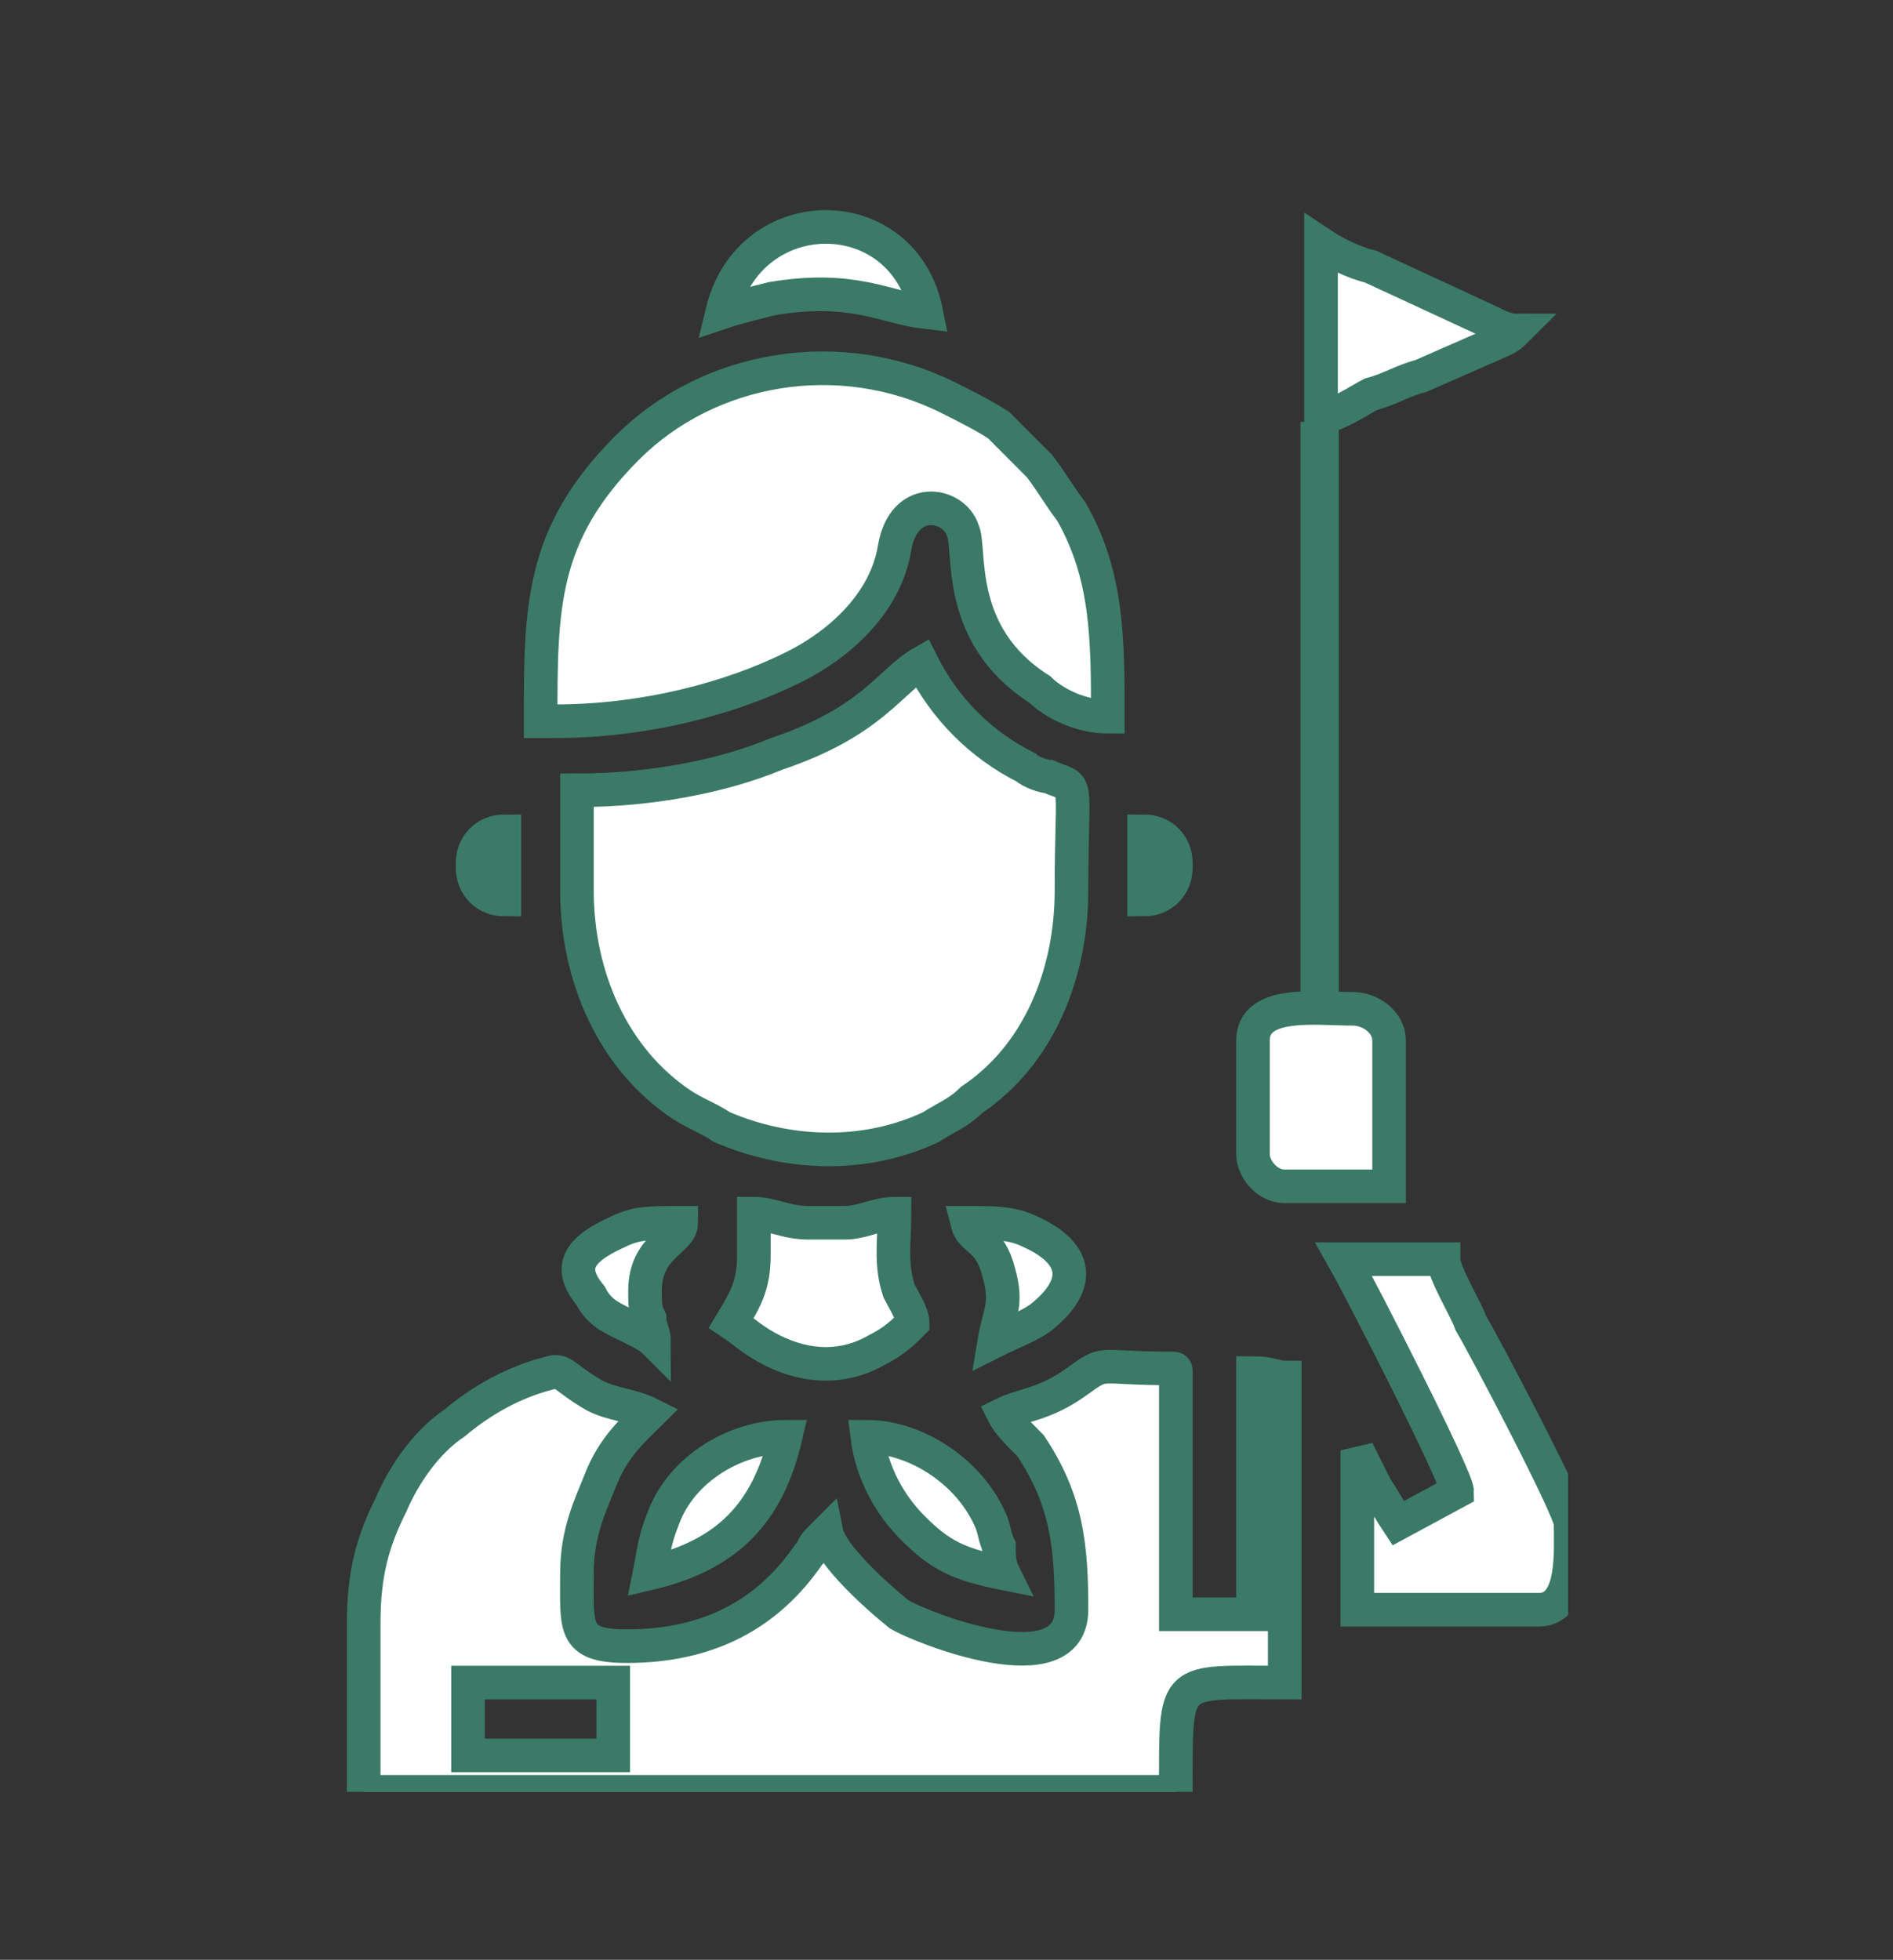 <svg width="169" height="175" viewBox="0 0 169 175" fill="none" xmlns="http://www.w3.org/2000/svg">
<rect x="0" y="0" width="169" height="175" fill="#333333" stroke="none"/>
<g clip-path="url(#clip0_146_56)">
<path fill-rule="evenodd" clip-rule="evenodd" d="M64.469 27.886C66.899 17.723 80.671 17.723 82.696 27.886C79.051 27.479 76.215 25.447 68.924 26.666C67.304 27.073 65.684 27.479 64.469 27.886Z" fill="white" stroke="#3B7A67" stroke-width="3"/>
<path fill-rule="evenodd" clip-rule="evenodd" d="M117.937 37.235V21.788C119.152 22.601 120.772 23.414 122.392 23.821L132.924 28.699C133.734 29.105 134.544 29.512 135.354 29.512C134.544 30.325 134.139 30.325 133.329 30.731L126.848 33.577C125.228 33.983 124.013 34.796 122.392 35.203C121.582 35.609 119.152 37.235 117.937 37.235Z" fill="white" stroke="#3B7A67" stroke-width="3"/>
<path fill-rule="evenodd" clip-rule="evenodd" d="M49.481 64.404H48.266C48.266 54.242 48.266 47.738 55.962 40.014C63.253 32.697 75 30.665 84.722 35.543C86.342 36.356 87.962 37.169 89.177 37.982C90.392 39.201 91.608 40.421 92.823 41.64C94.038 43.266 94.443 44.079 95.658 45.705C98.899 51.396 98.899 57.087 98.899 63.998C96.468 63.998 94.038 62.779 92.823 61.559C85.127 56.681 86.747 48.957 85.937 47.331C85.127 44.892 80.671 44.079 79.861 48.957C79.051 53.835 75 57.494 70.95 59.526C65.279 62.372 57.583 64.404 49.481 64.404Z" fill="white" stroke="#3B7A67" stroke-width="3"/>
<path fill-rule="evenodd" clip-rule="evenodd" d="M42.19 77.479V77.072C42.19 75.446 43.405 74.227 45.026 74.227V80.324C43.405 80.324 42.19 79.105 42.19 77.479Z" fill="white" stroke="#3B7A67" stroke-width="3"/>
<path fill-rule="evenodd" clip-rule="evenodd" d="M102.139 80.324V74.227C103.759 74.227 104.975 75.446 104.975 77.072V77.479C104.975 79.105 103.759 80.324 102.139 80.324Z" fill="white" stroke="#3B7A67" stroke-width="3"/>
<path fill-rule="evenodd" clip-rule="evenodd" d="M51.507 79.512V70.569C57.988 70.569 64.469 69.349 69.329 67.317C77.836 64.471 79.456 60.812 82.291 59.187C84.317 63.252 87.557 66.504 91.608 68.536C92.013 68.943 93.228 69.349 93.633 69.349C96.468 70.569 95.658 68.943 95.658 79.512C95.658 86.829 92.823 94.146 86.747 98.211C85.532 99.43 84.317 99.837 83.101 100.65C77.025 103.496 70.139 103.089 64.469 100.65C63.253 99.837 62.038 99.43 60.823 98.618C54.747 94.552 51.507 87.235 51.507 79.512Z" fill="white" stroke="#3B7A67" stroke-width="3"/>
<path fill-rule="evenodd" clip-rule="evenodd" d="M111.861 103.089V92.926C111.861 89.268 117.532 90.081 120.772 90.081C122.392 90.081 124.013 91.3 124.013 92.926V105.935H114.696C113.076 105.935 111.861 104.309 111.861 103.089Z" fill="white" stroke="#3B7A67" stroke-width="3"/>
<path fill-rule="evenodd" clip-rule="evenodd" d="M57.583 115.284C57.583 116.504 57.583 116.91 57.988 117.723C57.988 118.536 58.393 118.943 58.393 119.756C57.988 119.349 57.177 118.943 56.367 118.536C54.747 117.723 53.532 117.317 52.722 115.691C50.697 113.252 51.507 111.626 55.152 110C56.772 109.187 57.988 109.187 60.823 109.187C60.823 110.813 57.583 111.219 57.583 115.284Z" fill="white" stroke="#3B7A67" stroke-width="3"/>
<path fill-rule="evenodd" clip-rule="evenodd" d="M86.342 109.187C88.772 109.187 90.392 109.187 92.013 110C96.469 112.032 96.469 114.878 92.823 117.723C91.608 118.536 90.392 118.943 88.772 119.756C89.177 117.317 89.987 116.504 89.177 113.658C88.367 110.406 86.747 110.813 86.342 109.187Z" fill="white" stroke="#3B7A67" stroke-width="3"/>
<path fill-rule="evenodd" clip-rule="evenodd" d="M119.962 112.438H128.873C128.873 113.658 130.899 116.91 131.304 118.13C132.519 120.162 140.215 134.796 140.215 136.016C140.215 138.455 140.62 143.739 137.38 143.739H121.177V129.512L122.797 132.764C123.608 133.983 124.013 134.796 124.823 136.016L130.089 133.17C130.089 131.951 121.582 115.284 119.962 112.438Z" fill="white" stroke="#3B7A67" stroke-width="3"/>
<path fill-rule="evenodd" clip-rule="evenodd" d="M67.304 112.032V108.373C68.924 108.373 70.139 109.186 72.165 109.186H75.405C77.025 109.186 78.241 108.373 79.861 108.373C79.861 110.812 79.456 112.845 80.266 115.284C80.671 116.097 81.481 117.316 81.481 118.129C80.671 118.942 79.861 119.755 78.241 120.568C75.405 122.194 72.165 122.194 68.924 120.568C67.304 119.755 66.494 118.942 65.279 118.129C66.494 116.097 67.304 114.877 67.304 112.032Z" fill="white" stroke="#3B7A67" stroke-width="3"/>
<path fill-rule="evenodd" clip-rule="evenodd" d="M51.507 140.488C51.507 145.366 51.102 146.992 55.962 146.992C63.253 146.992 68.519 144.146 72.165 138.861C72.57 138.455 72.57 138.048 72.975 137.642C72.975 137.642 73.38 137.642 73.38 137.235C73.785 136.829 73.38 137.235 73.785 136.829C74.19 138.861 78.241 142.52 80.266 144.146C82.291 145.366 95.658 150.65 95.658 143.74C95.658 138.048 95.253 133.983 92.013 129.105C90.798 127.886 89.987 127.073 89.582 126.26C91.203 125.447 93.228 125.447 96.063 123.414C98.899 121.382 97.684 122.195 104.57 122.195C104.975 122.195 104.975 122.195 104.975 122.601V144.146H111.861V122.601C113.481 122.601 113.886 123.008 114.696 123.008V150.244C104.57 150.244 104.975 149.431 104.975 160H32.469V144.959C32.469 140.488 33.279 137.642 34.899 134.39C36.114 131.544 38.14 128.699 40.57 127.073C43 125.04 45.836 123.414 49.076 122.601C50.291 122.195 50.291 123.008 53.127 124.634C54.747 125.447 56.367 125.447 57.988 126.26C56.772 127.479 54.747 129.105 53.532 132.357C52.722 134.39 51.507 136.829 51.507 140.488ZM41.785 156.748H54.747V150.244H41.785V156.748Z" fill="white" stroke="#3B7A67" stroke-width="3"/>
<path fill-rule="evenodd" clip-rule="evenodd" d="M57.988 140.488C58.393 138.456 58.393 137.643 59.203 135.61C60.823 131.139 65.684 128.293 70.139 128.293C68.519 135.204 64.874 138.862 57.988 140.488Z" fill="white" stroke="#3B7A67" stroke-width="3"/>
<path fill-rule="evenodd" clip-rule="evenodd" d="M77.43 128.293C81.481 128.293 86.342 131.139 88.367 135.61C88.772 136.423 88.772 137.236 89.177 138.049C89.177 138.862 89.177 139.675 89.582 140.488C85.532 139.675 83.912 138.862 81.481 136.423C79.456 134.391 77.836 131.545 77.43 128.293Z" fill="white" stroke="#3B7A67" stroke-width="3"/>
<rect x="116.106" y="37.67" width="3.414" height="51.189" fill="#3B7A67"/>
</g>
<defs>
<clipPath id="clip0_146_56">
<rect width="111" height="144" fill="white" transform="translate(29 16)"/>
</clipPath>
</defs>
</svg>
